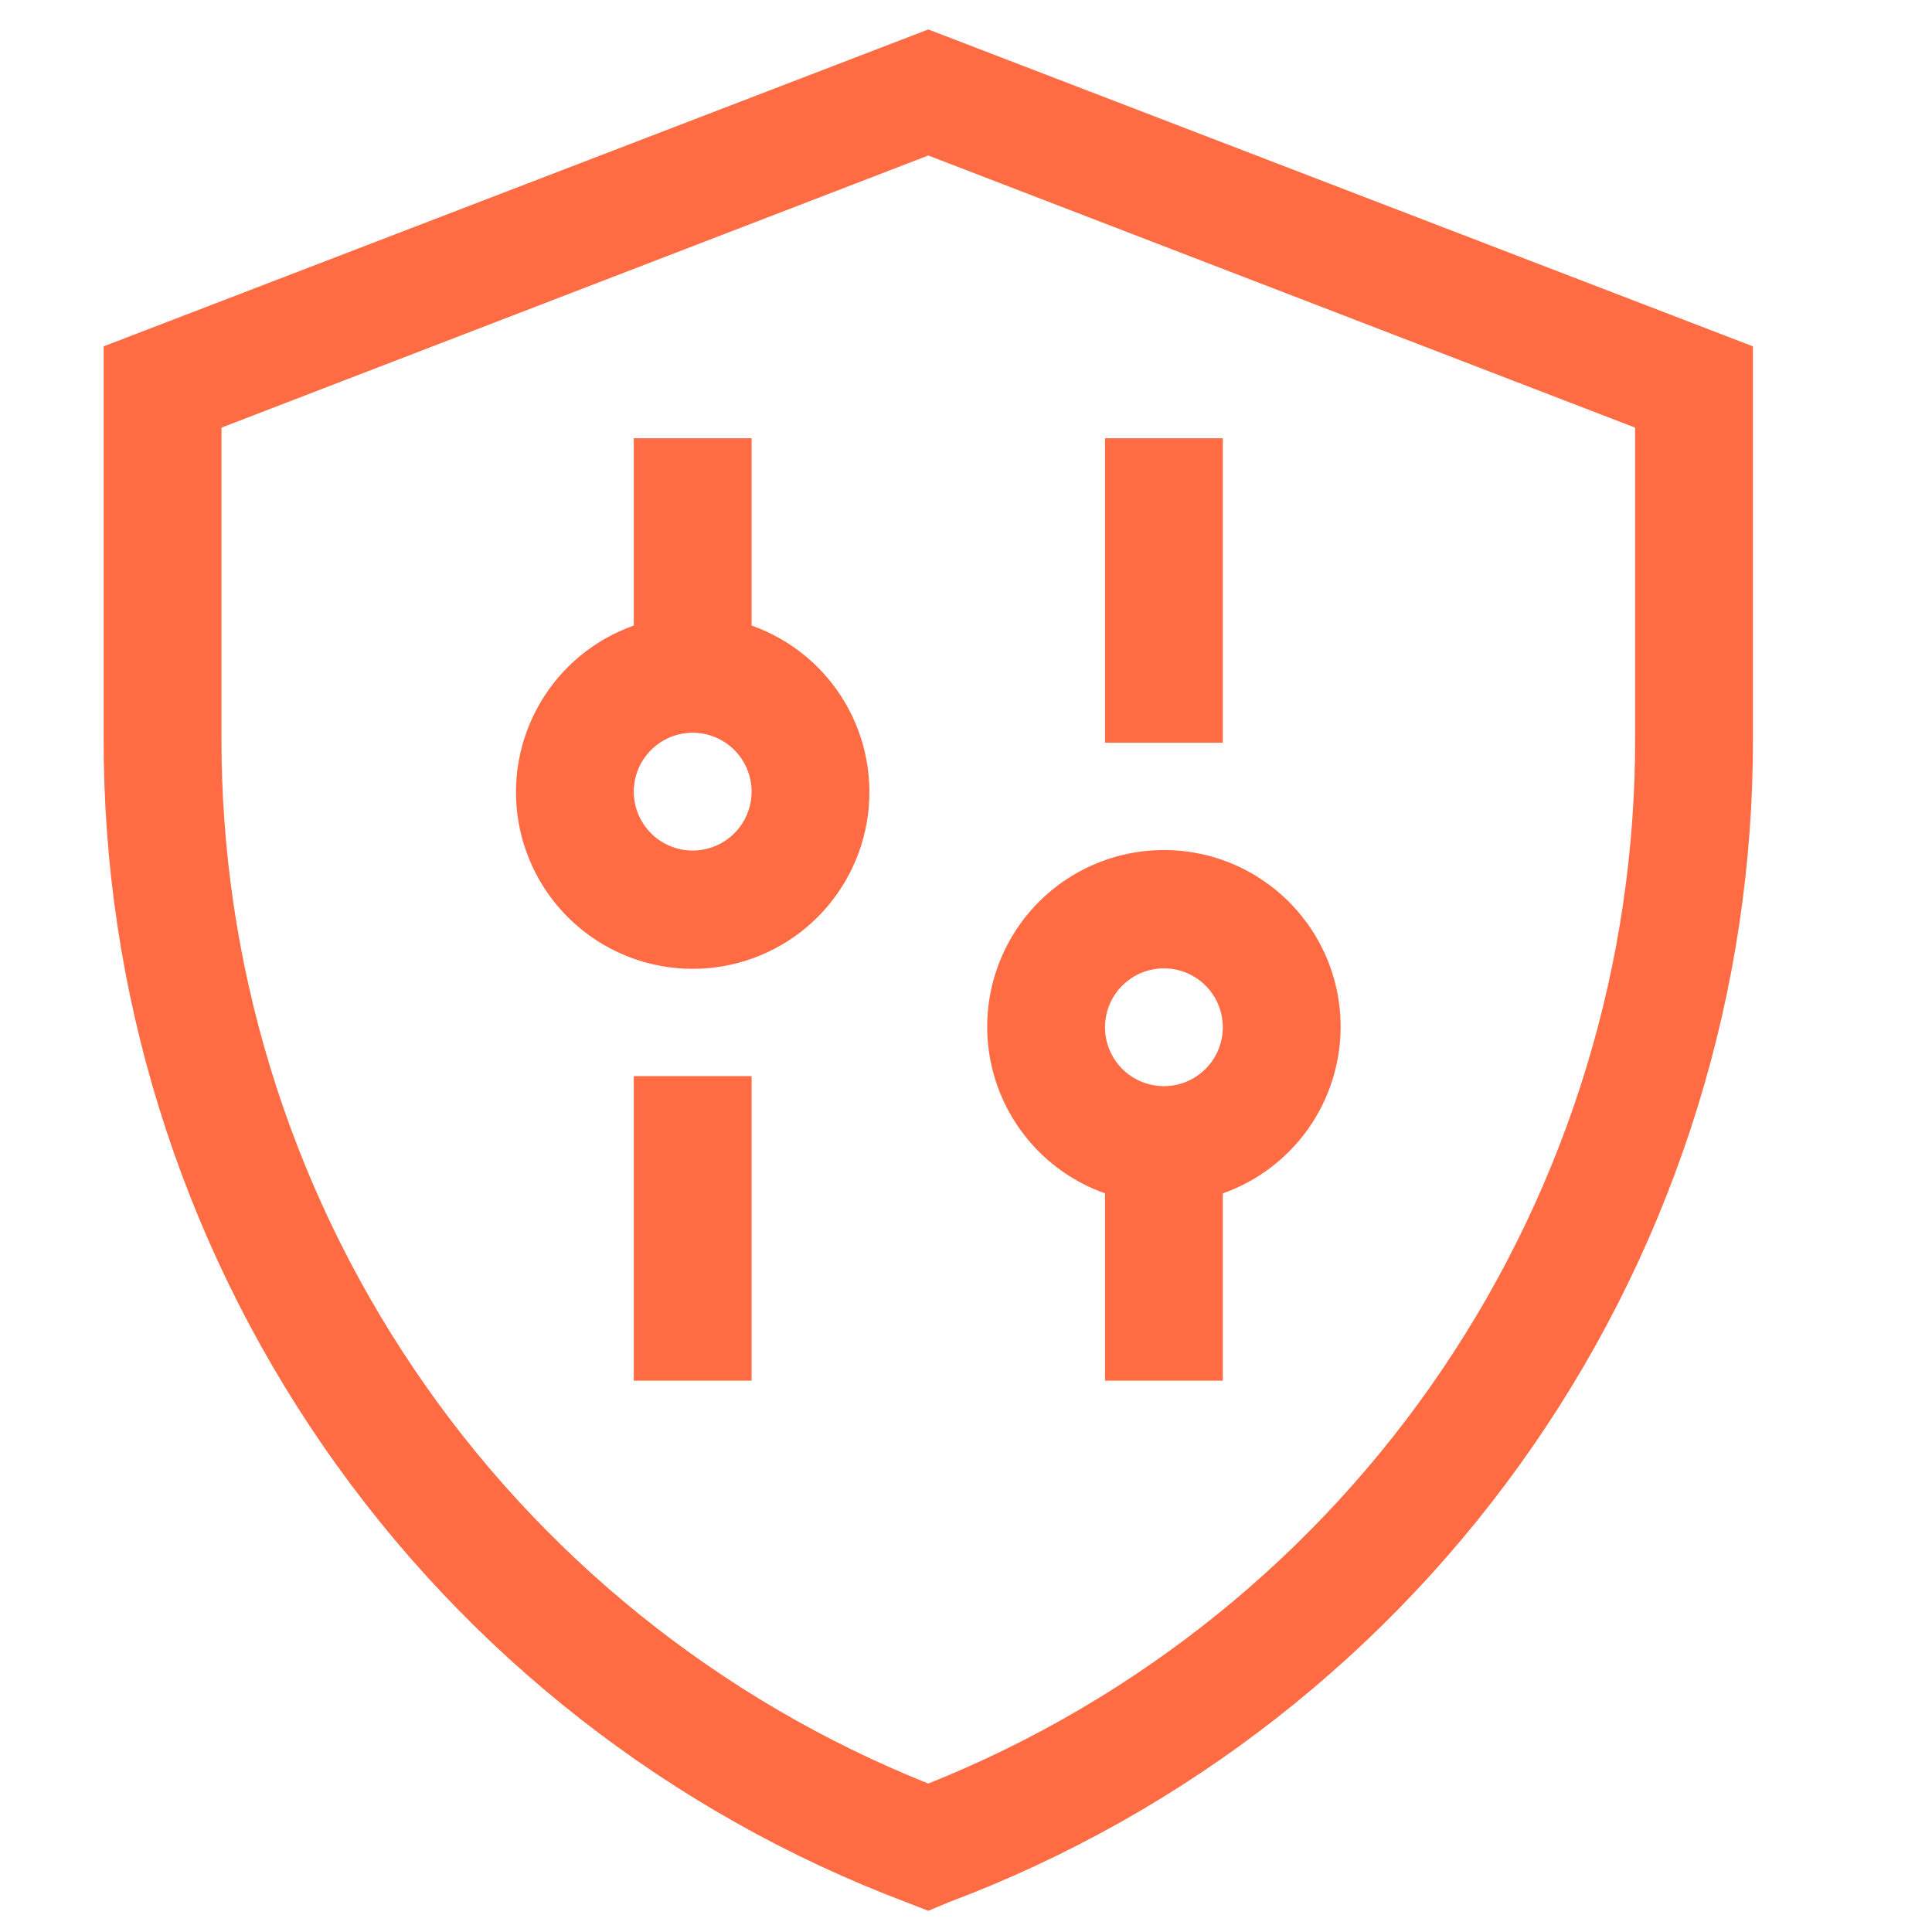 <svg width="41" height="41" viewBox="0 0 41 41" fill="none" xmlns="http://www.w3.org/2000/svg">
<g clip-path="url(#clip0_55_94)">
<path d="M19.7 40.55L19.25 40.375C14.225 38.481 9.899 35.097 6.852 30.676C3.804 26.254 2.181 21.007 2.2 15.637V7.35L19.7 0.625L37.2 7.35V15.637C37.216 21.005 35.592 26.249 32.545 30.668C29.497 35.087 25.173 38.469 20.15 40.362L19.7 40.55ZM4.7 9.075V15.637C4.687 20.416 6.11 25.089 8.785 29.05C11.459 33.011 15.262 36.076 19.7 37.85C24.138 36.076 27.941 33.011 30.615 29.05C33.29 25.089 34.713 20.416 34.7 15.637V9.075L19.7 3.3L4.7 9.075Z" fill="#FF6B43"/>
<path d="M13.45 22.837H15.95V29.3H13.45V22.837ZM15.95 13.275V9.3H13.45V13.275C12.616 13.57 11.913 14.15 11.466 14.913C11.018 15.676 10.854 16.573 11.004 17.444C11.154 18.316 11.607 19.107 12.283 19.677C12.959 20.247 13.815 20.56 14.7 20.56C15.585 20.56 16.441 20.247 17.117 19.677C17.793 19.107 18.246 18.316 18.396 17.444C18.546 16.573 18.382 15.676 17.935 14.913C17.487 14.15 16.784 13.57 15.95 13.275ZM14.7 18.05C14.368 18.05 14.051 17.918 13.816 17.684C13.582 17.449 13.45 17.131 13.45 16.8C13.45 16.468 13.582 16.15 13.816 15.916C14.051 15.681 14.368 15.55 14.7 15.55C15.031 15.55 15.35 15.681 15.584 15.916C15.818 16.15 15.95 16.468 15.95 16.8C15.95 17.131 15.818 17.449 15.584 17.684C15.35 17.918 15.031 18.05 14.7 18.05ZM23.45 9.3H25.95V15.762H23.45V9.3ZM28.45 21.8C28.452 21.112 28.265 20.436 27.909 19.848C27.552 19.259 27.041 18.78 26.431 18.462C25.821 18.145 25.135 18.001 24.448 18.048C23.762 18.094 23.102 18.328 22.539 18.724C21.977 19.121 21.535 19.664 21.261 20.295C20.986 20.926 20.891 21.62 20.985 22.302C21.079 22.983 21.359 23.626 21.794 24.159C22.228 24.692 22.801 25.095 23.45 25.325V29.3H25.95V25.325C26.68 25.067 27.311 24.59 27.759 23.959C28.206 23.327 28.448 22.573 28.45 21.8ZM24.7 23.05C24.369 23.05 24.051 22.918 23.816 22.684C23.582 22.449 23.45 22.131 23.45 21.8C23.45 21.468 23.582 21.15 23.816 20.916C24.051 20.681 24.369 20.55 24.7 20.55C25.032 20.55 25.349 20.681 25.584 20.916C25.818 21.15 25.95 21.468 25.95 21.8C25.95 22.131 25.818 22.449 25.584 22.684C25.349 22.918 25.032 23.05 24.7 23.05Z" fill="#FF6B43"/>
</g>
<defs>
<clipPath id="clip0_55_94">
<rect width="40" height="40" fill="white" transform="translate(0.2 0.55)"/>
</clipPath>
</defs>
</svg>
